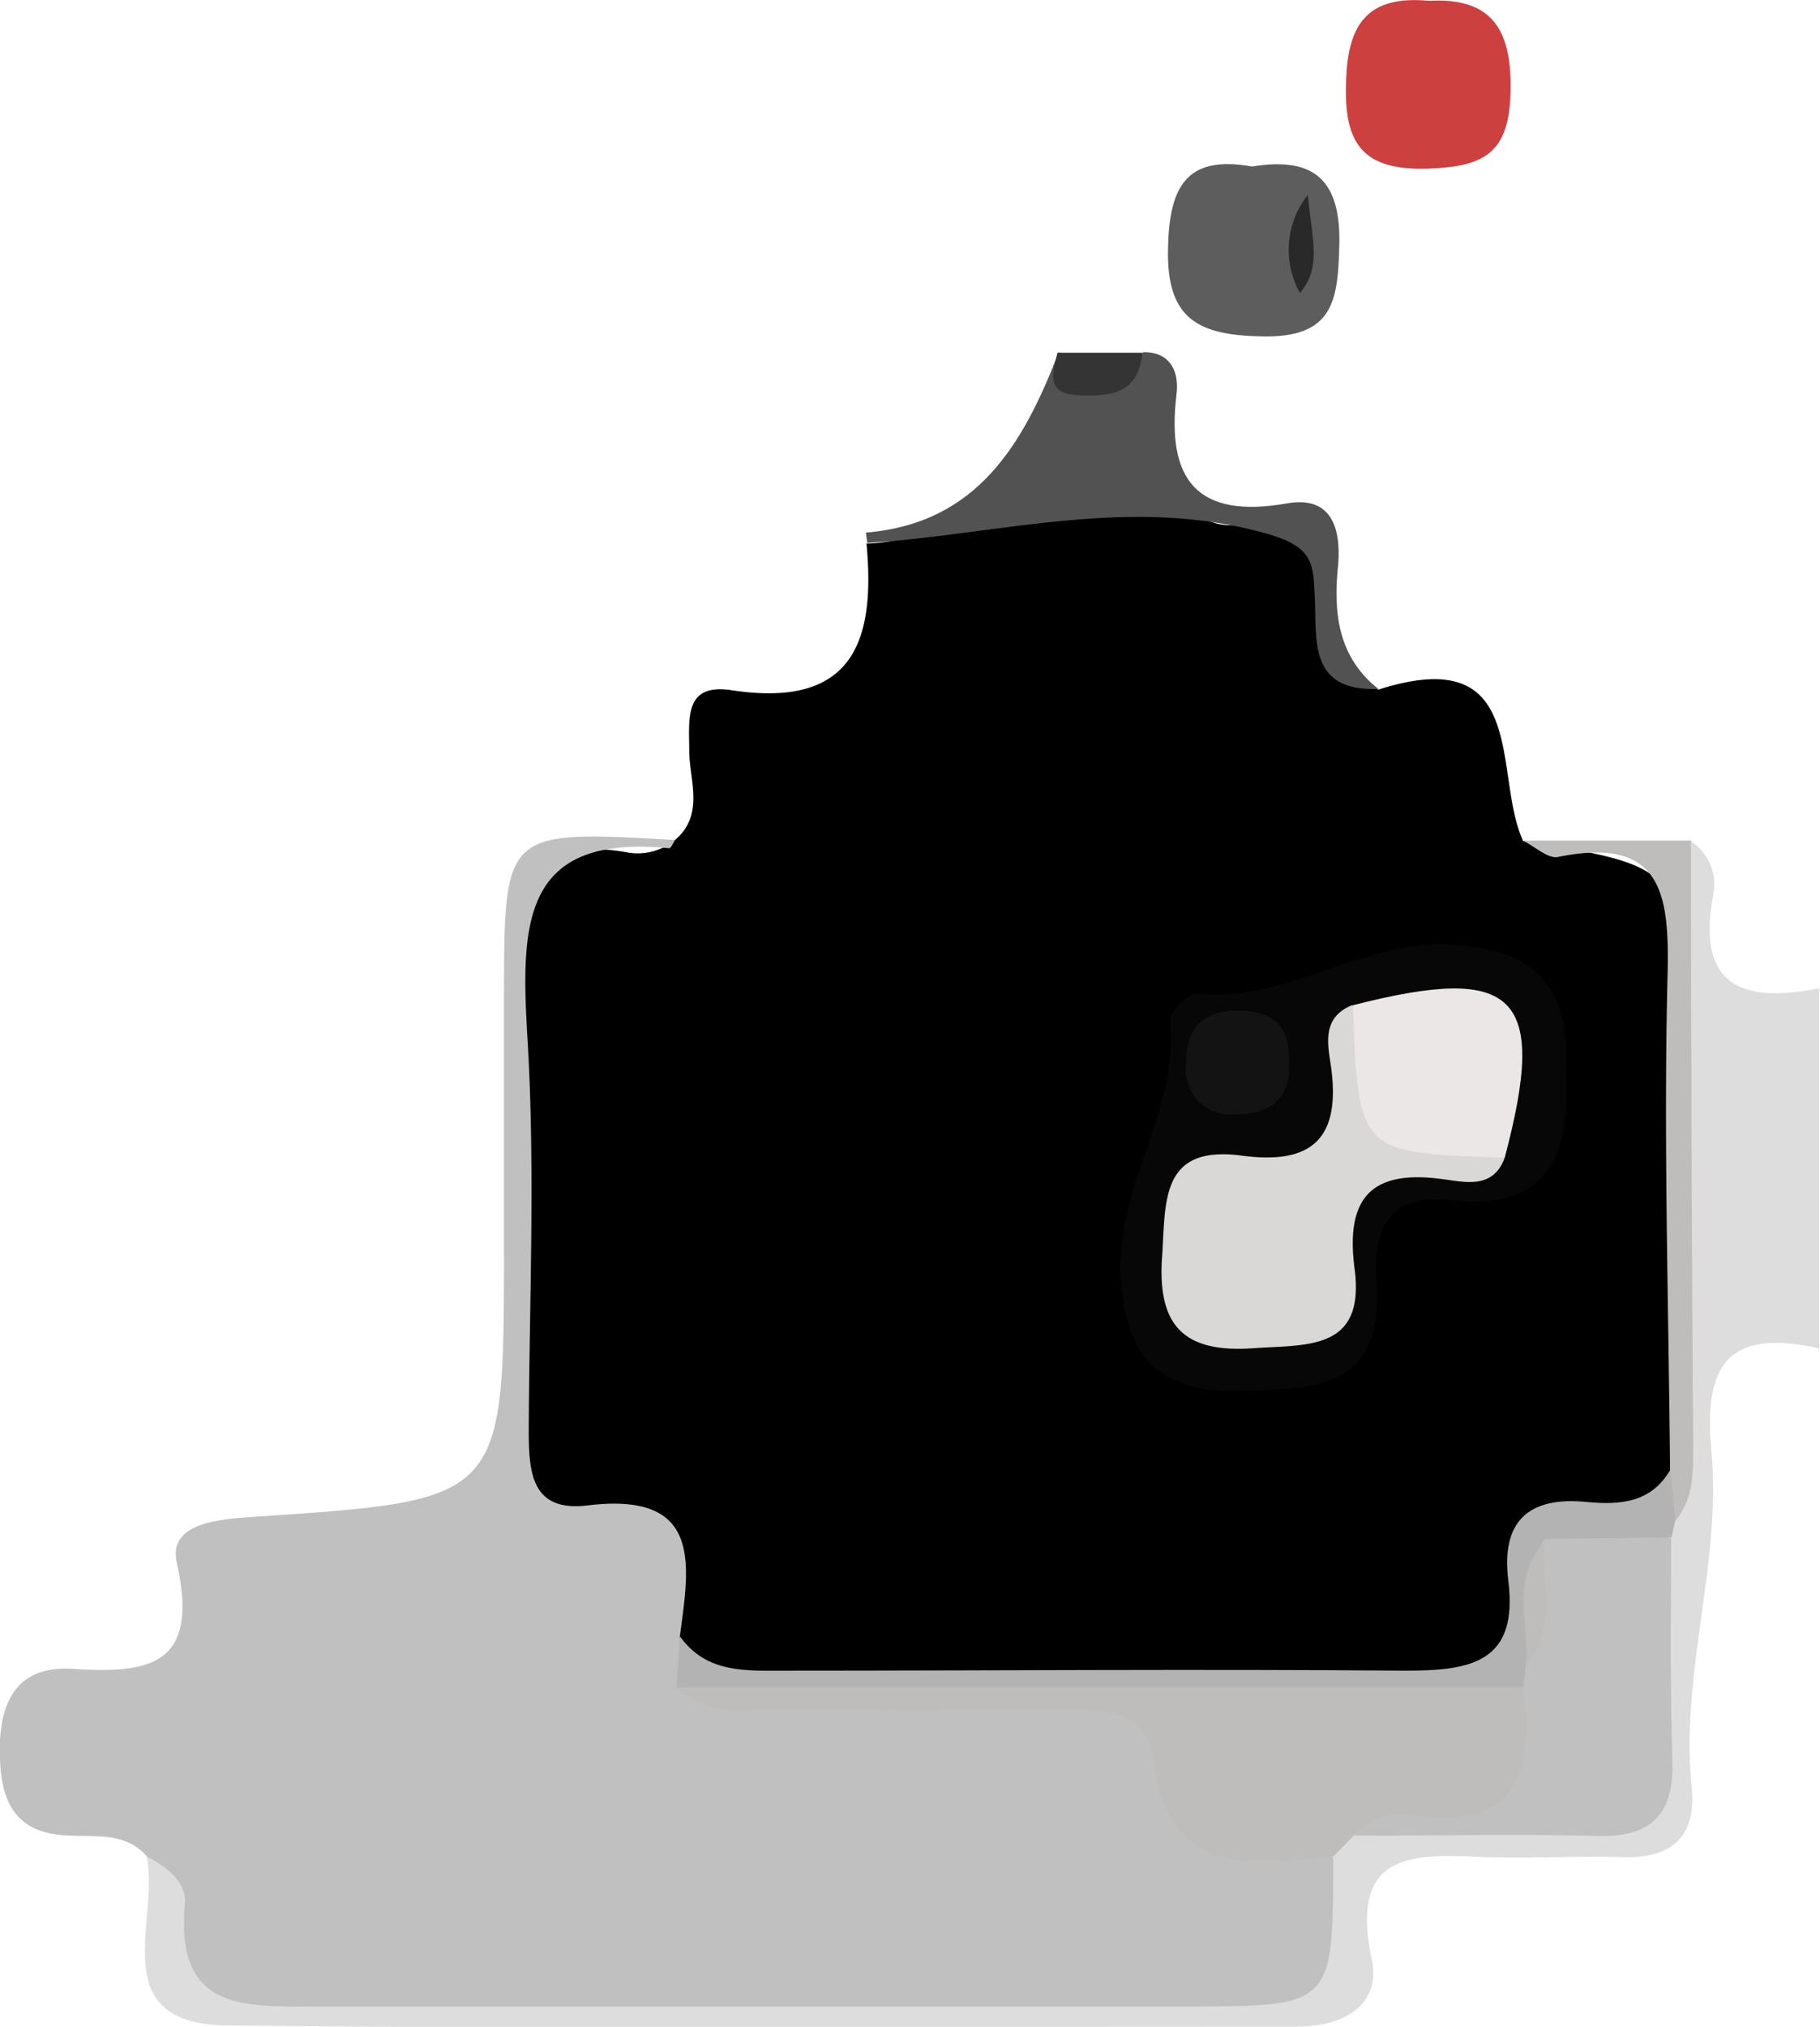 <svg id="Layer_1" data-name="Layer 1" xmlns="http://www.w3.org/2000/svg" viewBox="0 0 85.95 95.67"><defs><style>.cls-1{fill:#ddd;}.cls-2{fill:silver;}.cls-3{fill:#525252;}.cls-4{fill:#5d5d5d;}.cls-5{fill:#cd4040;}.cls-6{fill:#bfbcbc;}.cls-7{fill:#343434;}.cls-8{fill:#b3b3b3;}.cls-9{fill:#070707;}.cls-10{fill:#292929;}.cls-11{fill:#dad7d7;}.cls-12{fill:#ebe7e7;}.cls-13{fill:#131313;}</style></defs><title>bomb</title><path class="cls-1" d="M183.9,297.06a2.44,2.44,0,0,1,1.06,2.52c-.83,4.4,1.46,5.12,5,4.42v17c-4.09-.92-5.5.54-5.09,4.82.5,5.29-1.48,10.52-.93,15.88.23,2.29-.89,3.38-3.22,3.31-2.16-.06-4.34.07-6.5,0-3.4-.15-6.48-.33-5.39,4.82.46,2.2-1.37,3.18-3.52,3.18-16.83,0-33.66.12-50.49-.05-5.93-.06-3.19-5-3.85-8a2,2,0,0,1,2.52,1.1c1.54,4.31,5.06,4.08,8.6,4.07,12.27,0,24.55-.1,36.82,0,3.89,0,6.46-1,7-5.16a4,4,0,0,1,1.71-1.9c2.89-1.11,5.93-.43,8.9-.67,3.12-.26,4.91-1.49,4.7-5a30.37,30.37,0,0,1,.36-7.47,8.49,8.49,0,0,1,.35-1.74c1.28-8.19.27-16.44.6-24.65C182.62,301.38,182.11,299,183.9,297.06Z" transform="translate(-104.05 -257.35)"/><path d="M135.93,297c1.38-1.18.7-2.76.67-4.14,0-1.59-.27-3.27,2-2.93,5.7.87,6.81-2.26,6.37-6.92,5.29-.13,10.09-6.14,15.84-1.29.72.61,2,.44,2.93.25,2.31-.47,3,.54,2.78,2.66-.22,2.28,0,4.37,2.63,5.27,7.17-2.29,5.38,4,6.83,7.15,7.53,1.22,7.56,1.22,7.52,9.49,0,6.77.18,13.55-.12,20.32a4.52,4.52,0,0,1-3.45,2.59,4,4,0,0,0-3.47,3.72c-.43,3.37-2.64,4.31-5.65,4.32q-15,.05-30,0c-2,0-4-.24-5.39-2-1.27-2.63-2.14-5.46-5.47-6.55-2-.64-1.43-2.74-1.43-4.36,0-7.29.23-14.58-.1-21.85-.18-4.08,1-5.84,5.17-5.16A2.79,2.79,0,0,0,135.93,297Z" transform="translate(-104.05 -257.35)"/><path class="cls-2" d="M135.93,297c-.09.14-.2.4-.28.39-6.87-.68-7,3.45-6.71,8.65.4,6.25.11,12.54.08,18.81,0,2,.12,3.88,2.77,3.56,5.5-.67,4.81,2.83,4.36,6.23a3.52,3.52,0,0,0,1.13,2c5.62.94,11.29.2,16.93.42,1.83.07,4.1-.27,4.87,1.7,1.47,3.77,5,4.61,7.93,6.3,0,7,0,7-7,7-13.62,0-27.25,0-40.87,0-3.52,0-6.83.28-6.36-4.85.09-1-.85-1.74-1.78-2.22-1-1.16-2.41-.93-3.71-1-2.66-.09-3.24-1.76-3.25-4s.76-4,3.36-3.87c3.67.24,6.1-.1,5-5-.43-1.93,2.06-2.06,3.76-2.18,11.69-.78,11.69-.79,11.69-12.74q0-6,0-11.94C127.87,296.54,127.87,296.54,135.93,297Z" transform="translate(-104.05 -257.35)"/><path class="cls-3" d="M169.14,289.87c-3.32.13-2.9-2.33-3-4.39-.09-1.42,0-2.27-2.13-2.9-6.5-1.9-12.7,0-19,.4l-.07-.49c5.28-.43,7.45-4.21,9.11-8.52,1.32,1.44,2.66,1.25,4,0,1.38,0,1.68,1.06,1.56,2-.48,4,.94,5.9,5.23,5.14,2.07-.36,2.53,1.14,2.41,2.83C167,286.25,167.22,288.34,169.14,289.87Z" transform="translate(-104.05 -257.35)"/><path class="cls-4" d="M163.18,265.21c2.93-.48,4.2.63,4.12,3.73-.07,2.62-.28,4.36-3.65,4.29-3-.06-4.52-.8-4.44-4.16C159.27,266.18,160.06,264.65,163.18,265.21Z" transform="translate(-104.05 -257.35)"/><path class="cls-5" d="M171.55,257.39c2.86-.16,3.89,1.25,3.84,4.21s-1.2,3.61-3.88,3.71c-3.16.11-4-1.23-3.89-4.11C167.69,258.49,168.63,257.11,171.55,257.39Z" transform="translate(-104.05 -257.35)"/><path class="cls-6" d="M182.92,326.8c-.07-7.81-.31-15.62-.12-23.42.1-3.9-.29-6.57-5.17-5.58-.48.1-1.1-.5-1.66-.77l7.94,0q0,14.16.1,28.33c0,1.32.08,2.67-.85,3.79A1.66,1.66,0,0,1,182.92,326.8Z" transform="translate(-104.05 -257.35)"/><path class="cls-7" d="M158,274c-.19,2-1.58,2.08-3.09,2s-1.14-1.1-.92-2Z" transform="translate(-104.05 -257.35)"/><path class="cls-6" d="M167,345c-3.85.35-7.76,1.06-8.49-4.62-.29-2.23-2.37-2.42-4.33-2.39q-6.74.08-13.47,0c-1.62,0-3.37.42-4.72-1,6.75-1.14,13.56-.35,20.34-.48,6.48-.12,13-.18,19.45.06,2.82,4.82,1.82,6.75-3.52,6.91-1.43,0-2.93-.38-4.26.5Z" transform="translate(-104.05 -257.35)"/><path class="cls-2" d="M168,344a2.8,2.8,0,0,1,2.65-1c5.07.87,5.82-2,5.35-6a1.32,1.32,0,0,1-.22-1.48c.7-2-.65-4.49,1.47-6.15,2-.47,3.94-.78,5.72.61,0,3.49-.05,7,.06,10.48.08,2.55-1,3.62-3.54,3.55C175.66,343.92,171.83,344,168,344Z" transform="translate(-104.05 -257.35)"/><path class="cls-8" d="M176.1,336l-.1,1H136l.16-2.41c1.25,1.75,3.1,1.62,4.94,1.62,9.78,0,19.57-.08,29.35,0,3.09,0,5.31-.4,4.83-4.25-.35-2.8.95-4,3.74-3.71,1.51.14,3,.05,3.91-1.52l.24,2.37q-.1.41-.18.82l-6,.07C175.74,331.87,177.17,334.11,176.1,336Z" transform="translate(-104.05 -257.35)"/><path class="cls-9" d="M178,308c.24,3.81-.8,6.54-5.47,6-3-.32-3.66,1.47-3.48,4,.35,5.05-3.17,4.93-6.62,5-3.74.06-5.27-1.73-5.46-5.44-.22-4.26,2.77-7.8,2.33-12.06,0-.39.87-1.29,1.26-1.25,4.11.44,7.51-2.34,11.56-2.32C176.3,302,178.29,303.69,178,308Z" transform="translate(-104.05 -257.35)"/><path class="cls-10" d="M165.81,266.55c.21,2.16.66,3.42-.37,4.63A4.18,4.18,0,0,1,165.81,266.55Z" transform="translate(-104.05 -257.35)"/><path class="cls-6" d="M176.1,336c.2-2-.75-4.15.92-5.91C176.74,332,177.66,334.19,176.1,336Z" transform="translate(-104.05 -257.35)"/><path class="cls-11" d="M175.11,312c-.57,1.56-2,1.11-3,1-3.4-.45-4.51,1-4.09,4.23.51,3.89-2.22,3.58-4.79,3.76-3.26.23-4.53-1.05-4.3-4.31.18-2.58-.12-5.3,3.77-4.78,3.22.43,4.66-.73,4.22-4.11-.13-1-.54-2.39,1-3A15.21,15.21,0,0,0,175.11,312Z" transform="translate(-104.05 -257.35)"/><path class="cls-12" d="M175.11,312c-6.91-.23-6.91-.23-7.17-7.2C175.67,302.82,177.15,304.32,175.11,312Z" transform="translate(-104.05 -257.35)"/><path class="cls-13" d="M164.93,307.67c0,1.65-1,2.28-2.48,2.27a2.12,2.12,0,0,1-2.39-2.38c0-1.87,1-2.6,2.74-2.5S165,306.18,164.93,307.67Z" transform="translate(-104.05 -257.35)"/></svg>